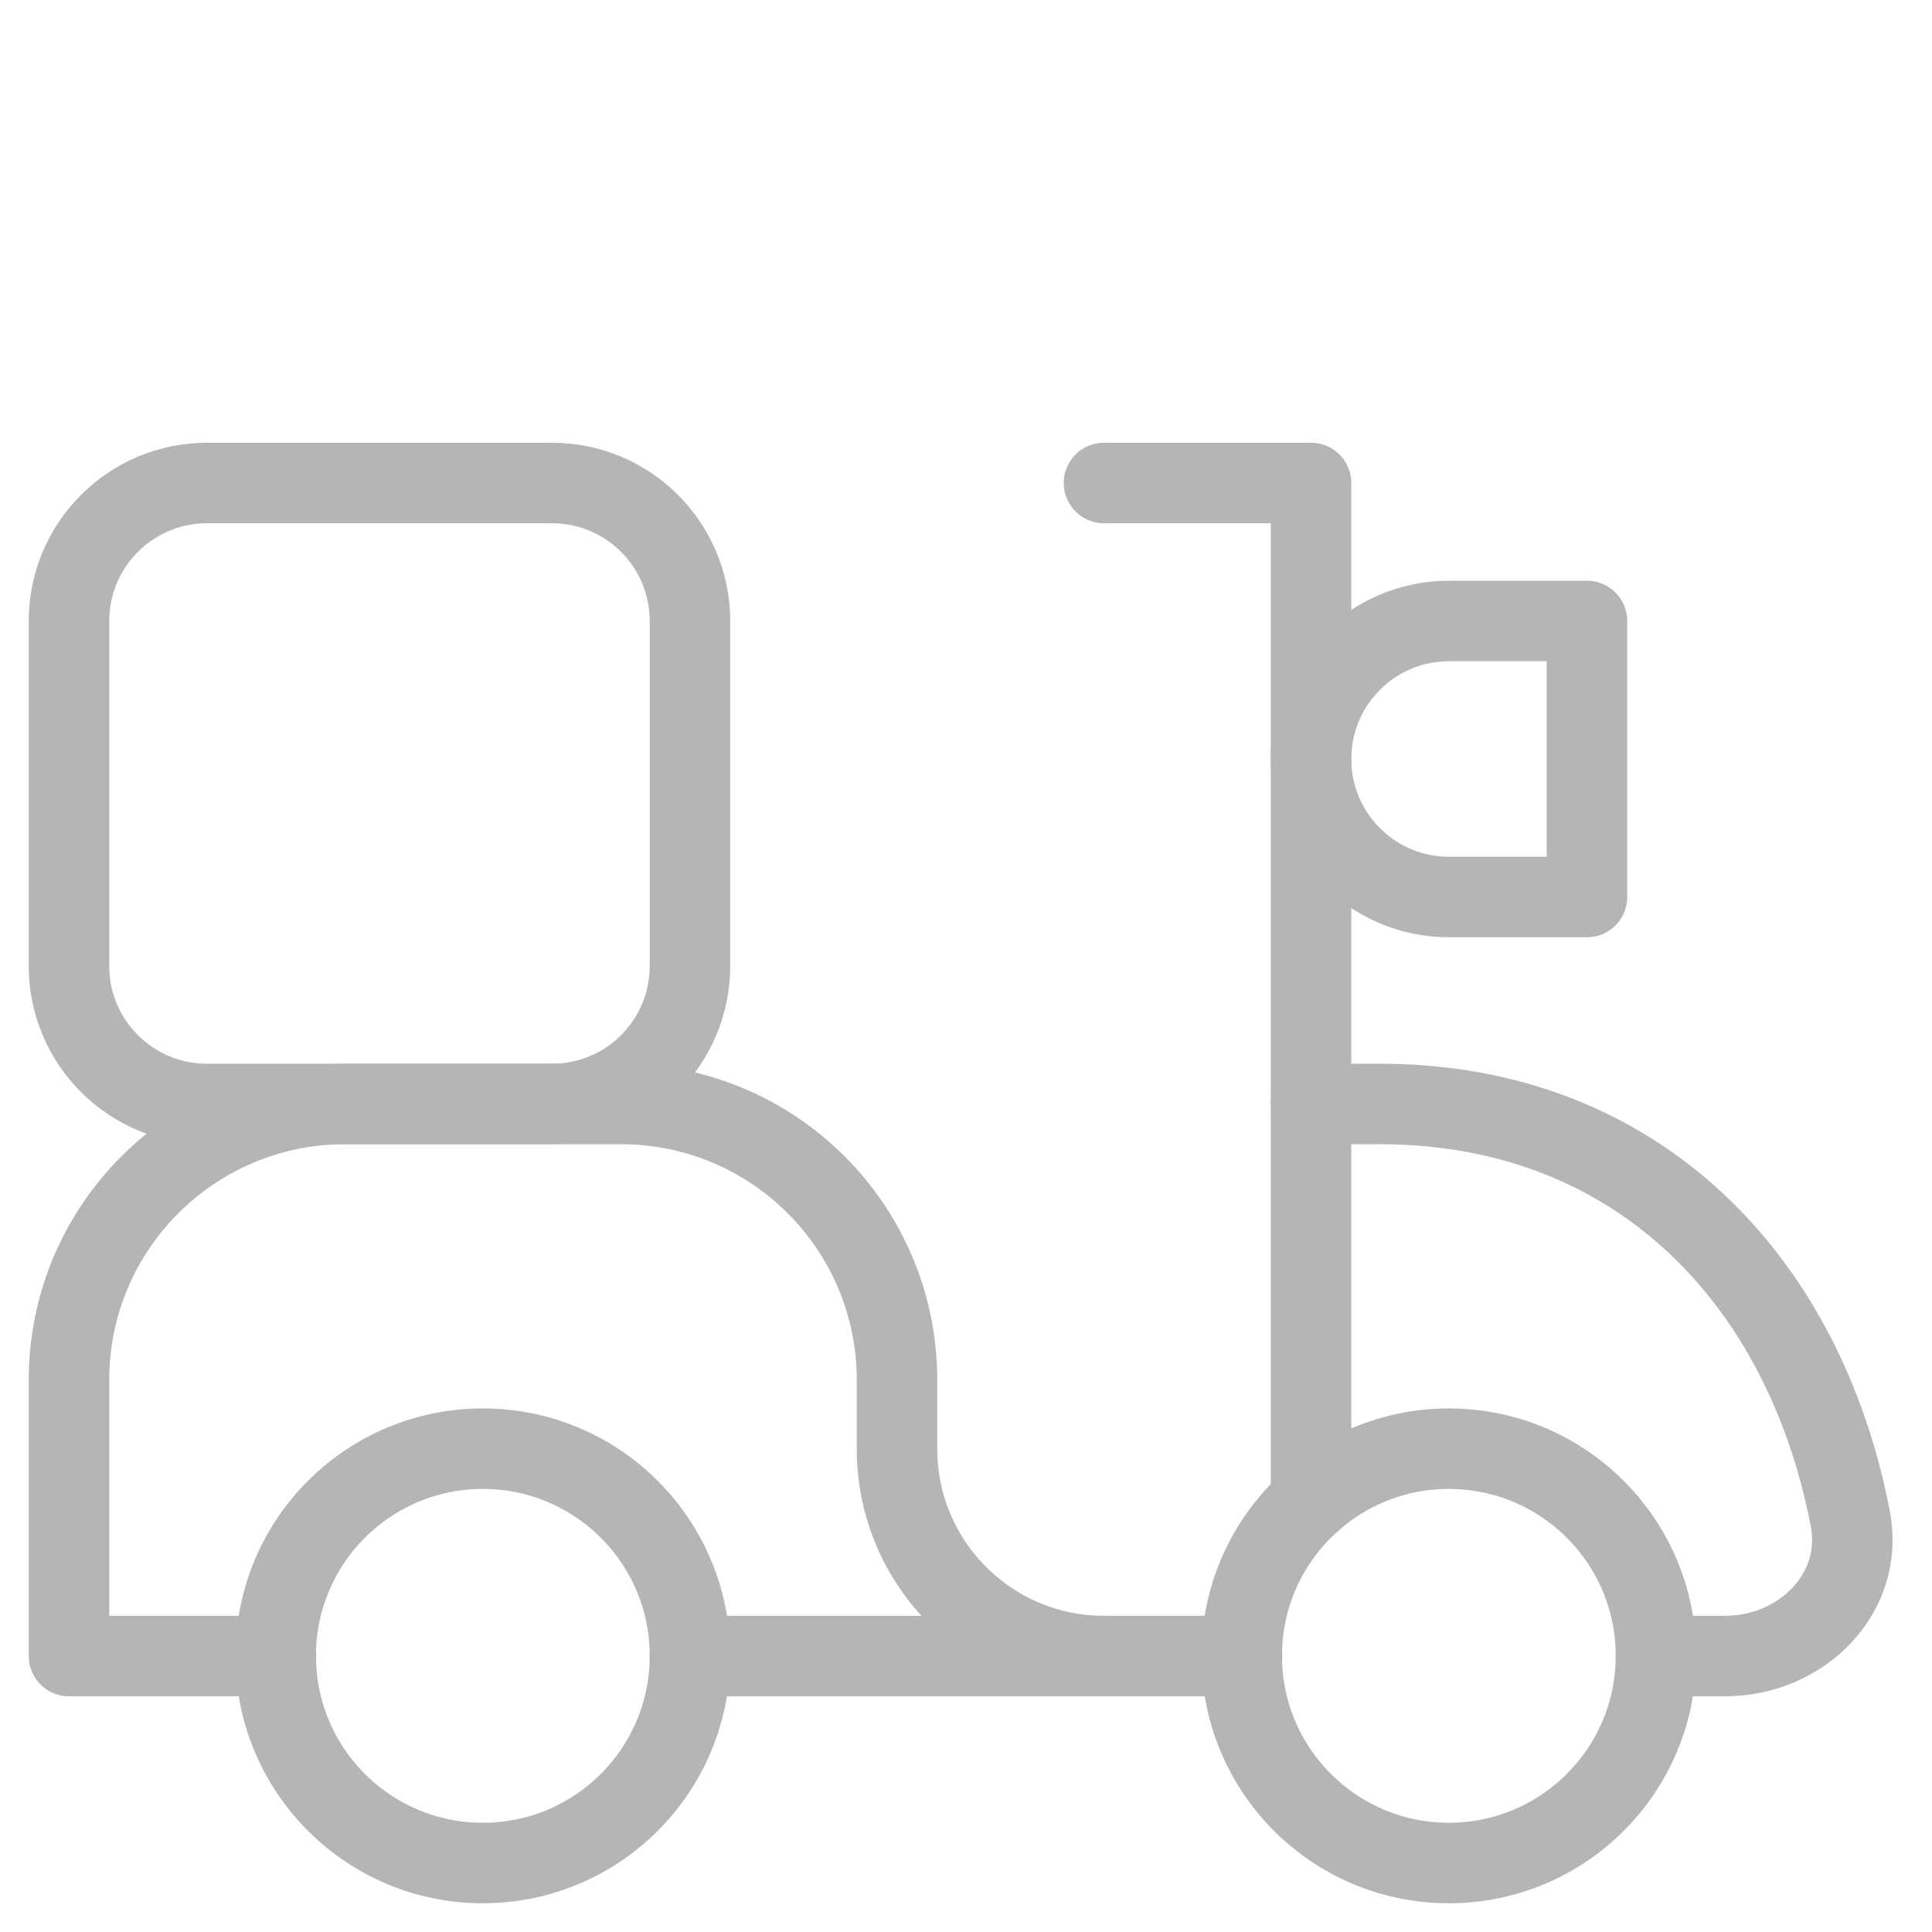 <svg width="24" height="24" viewBox="0 0 24 24" fill="none" xmlns="http://www.w3.org/2000/svg">
<path d="M17.998 23.143C16.577 23.143 15.425 21.991 15.425 20.569C15.425 19.148 16.577 17.996 17.998 17.996C19.419 17.996 20.571 19.148 20.571 20.569C20.571 21.991 19.419 23.143 17.998 23.143Z" stroke="#B5B5B5" stroke-linecap="round" stroke-linejoin="round"/>
<path d="M5.998 23.143C4.577 23.143 3.425 21.991 3.425 20.569C3.425 19.148 4.577 17.996 5.998 17.996C7.419 17.996 8.571 19.148 8.571 20.569C8.571 21.991 7.419 23.143 5.998 23.143Z" stroke="#B5B5B5" stroke-linecap="round" stroke-linejoin="round"/>
<path d="M3.429 20.572H0.857V17.143C0.857 15.249 2.392 13.714 4.286 13.714H7.714C9.608 13.714 11.143 15.249 11.143 17.143V18C11.143 19.42 12.294 20.572 13.714 20.572H15.429H8.571" stroke="#B5B5B5" stroke-linecap="round" stroke-linejoin="round"/>
<path d="M20.571 20.572H21.429C22.375 20.572 23.163 19.797 22.985 18.867C22.417 15.905 20.341 13.714 17.143 13.714H16.286" stroke="#B5B5B5" stroke-linecap="round" stroke-linejoin="round"/>
<path d="M13.714 6H16.286V18.649" stroke="#B5B5B5" stroke-linecap="round" stroke-linejoin="round"/>
<path d="M19.714 7.714H18C17.053 7.714 16.286 8.482 16.286 9.429C16.286 10.375 17.053 11.143 18 11.143H19.714V7.714Z" stroke="#B5B5B5" stroke-linecap="round" stroke-linejoin="round"/>
<path d="M2.571 13.714H6.857C7.804 13.714 8.571 12.947 8.571 12V7.714C8.571 6.768 7.804 6 6.857 6H2.571C1.625 6 0.857 6.768 0.857 7.714V12C0.857 12.947 1.625 13.714 2.571 13.714Z" stroke="#B5B5B5" stroke-linecap="round"/>
</svg>

